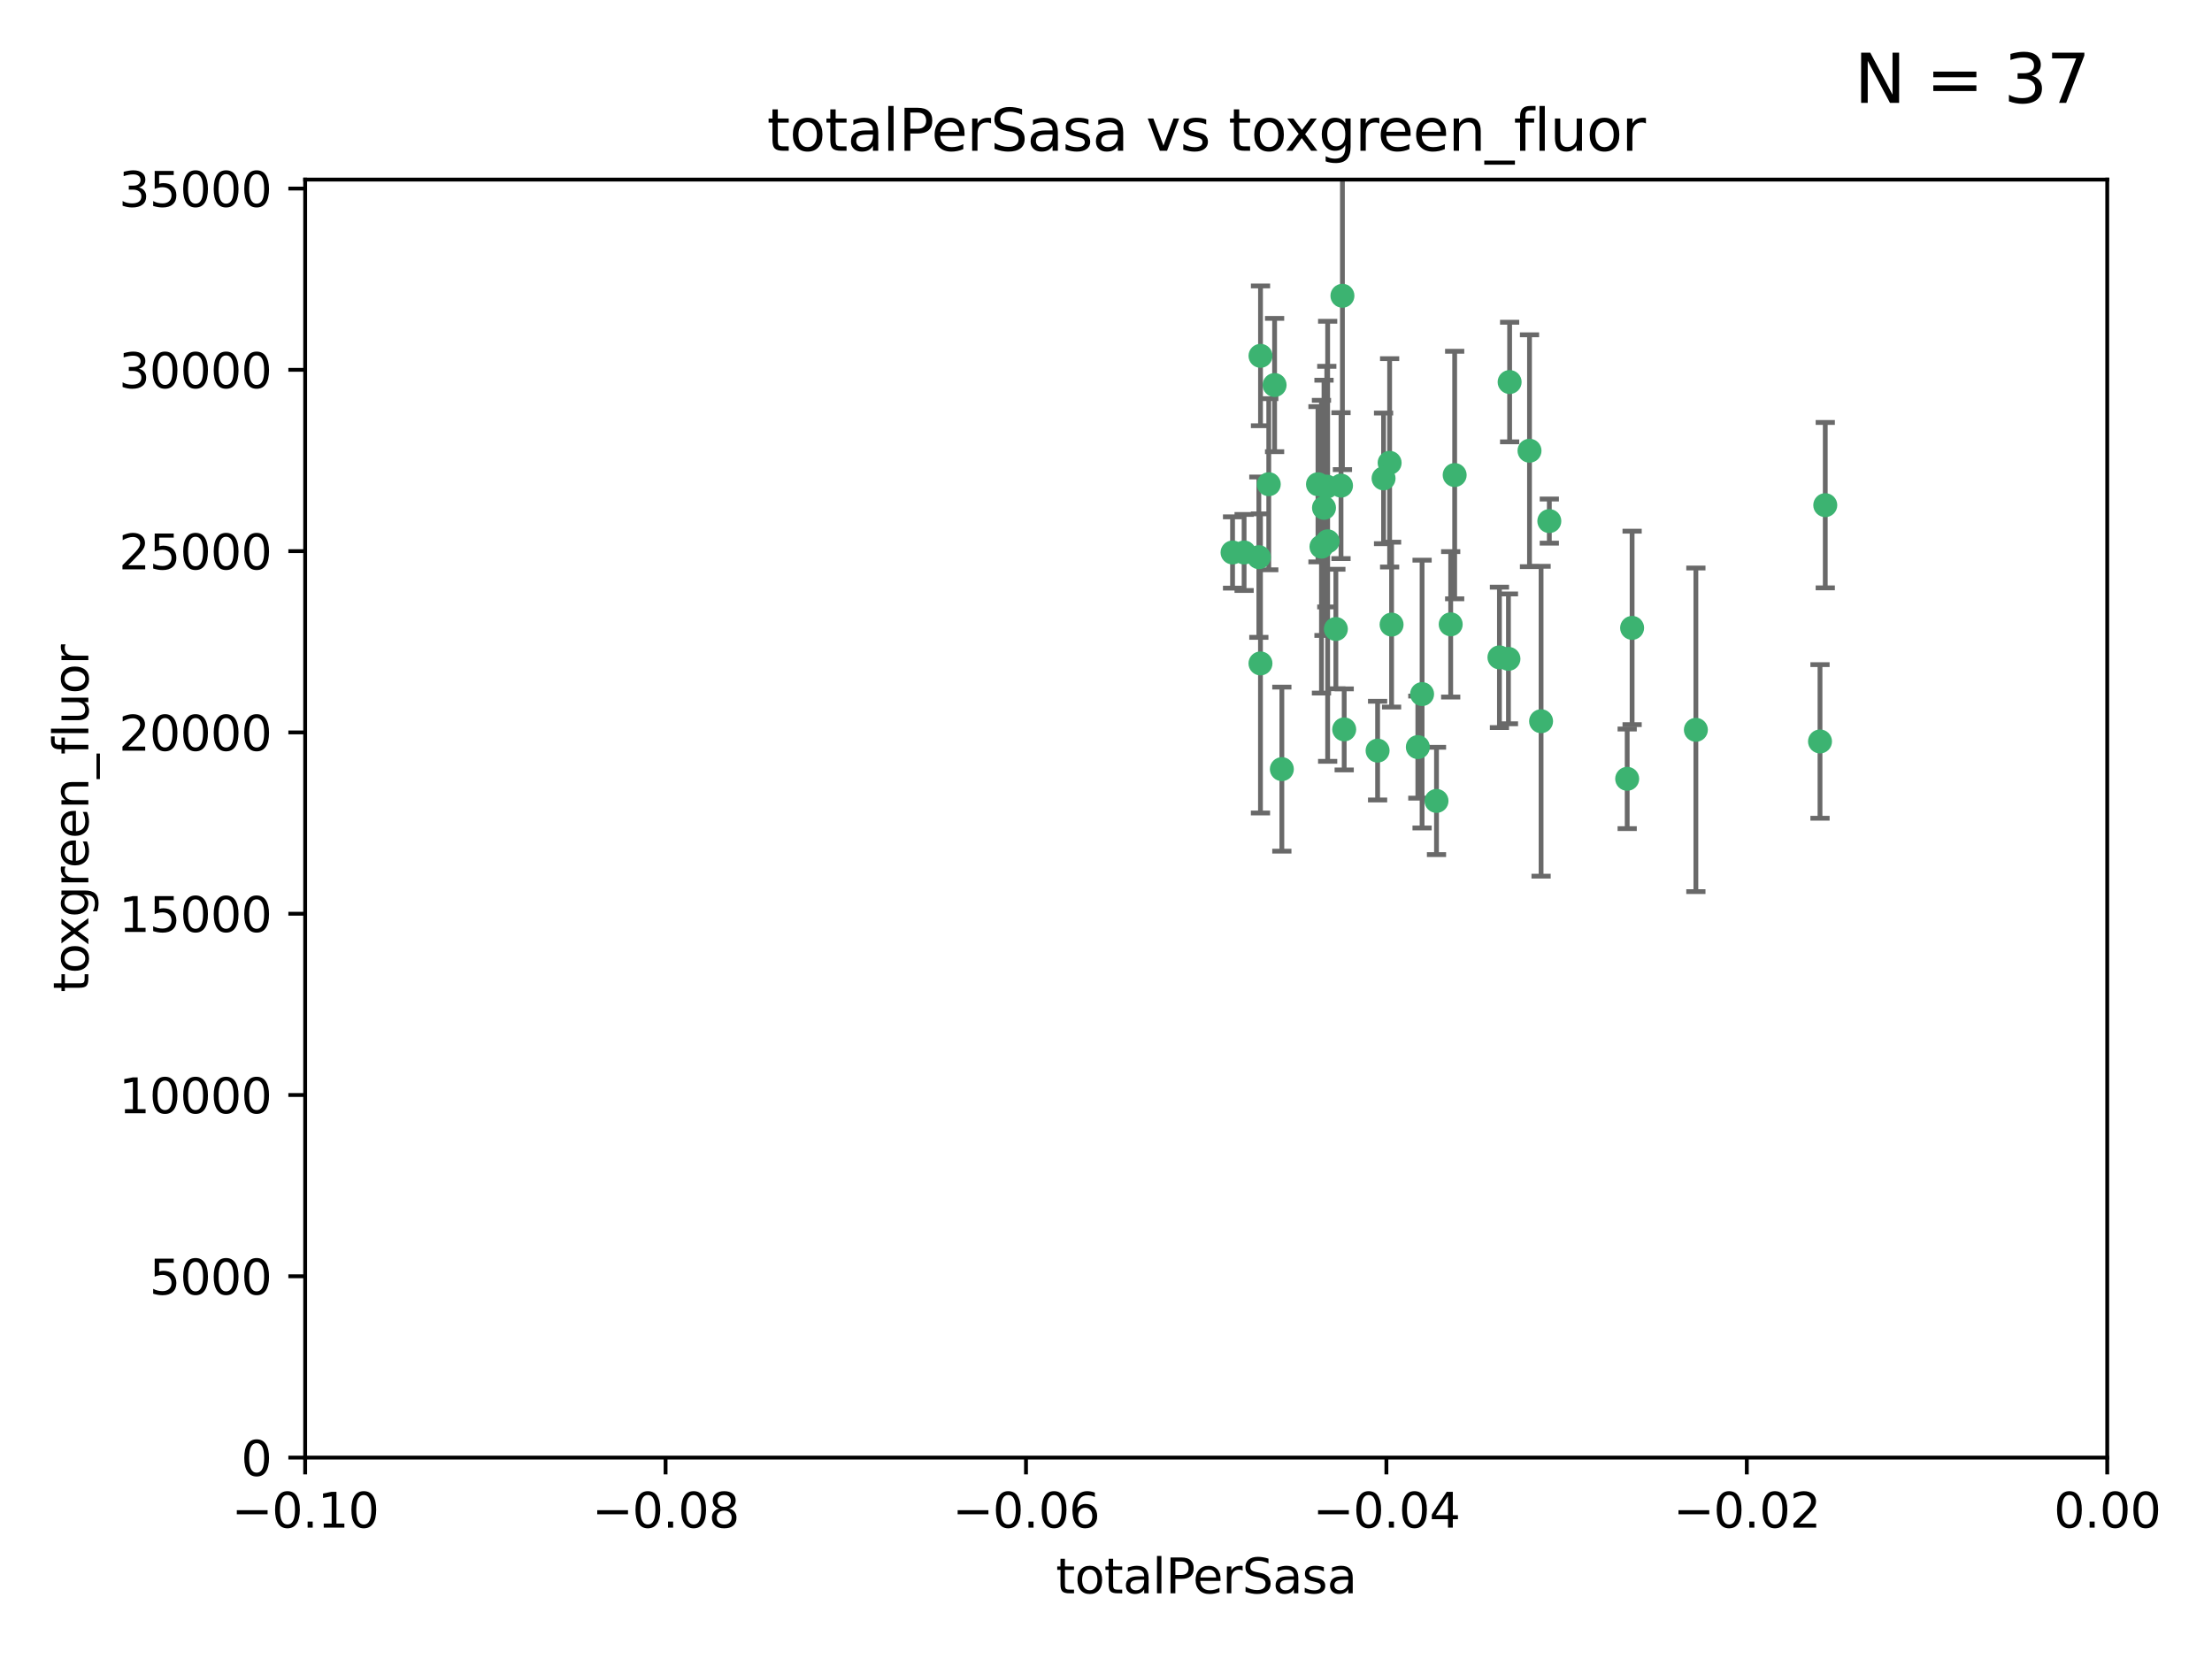 <?xml version="1.0" encoding="utf-8" standalone="no"?>
<!DOCTYPE svg PUBLIC "-//W3C//DTD SVG 1.1//EN"
  "http://www.w3.org/Graphics/SVG/1.1/DTD/svg11.dtd">
<svg xmlns:xlink="http://www.w3.org/1999/xlink" width="460.8pt" height="345.6pt" viewBox="0 0 460.8 345.6" xmlns="http://www.w3.org/2000/svg" version="1.1">
 <defs>
  <style type="text/css">*{stroke-linejoin: round; stroke-linecap: butt}</style>
 </defs>
 <g id="figure_1">
  <g id="patch_1">
   <path d="M 0 345.6 
L 460.8 345.6 
L 460.8 0 
L 0 0 
z
" style="fill: #ffffff"/>
  </g>
  <g id="axes_1">
   <g id="patch_2">
    <path d="M 63.571 303.64 
L 438.975 303.64 
L 438.975 37.411 
L 63.571 37.411 
z
" style="fill: #ffffff"/>
   </g>
   <g id="PathCollection_1">
    <defs>
     <path id="m0428942f78" d="M 0 1.118 
C 0.297 1.118 0.581 1 0.791 0.791 
C 1 0.581 1.118 0.297 1.118 0 
C 1.118 -0.297 1 -0.581 0.791 -0.791 
C 0.581 -1 0.297 -1.118 0 -1.118 
C -0.297 -1.118 -0.581 -1 -0.791 -0.791 
C -1 -0.581 -1.118 -0.297 -1.118 0 
C -1.118 0.297 -1 0.581 -0.791 0.791 
C -0.581 1 -0.297 1.118 0 1.118 
z
" style="stroke: #3cb371"/>
    </defs>
    <g clip-path="url(#p4a392efe63)">
     <use xlink:href="#m0428942f78" x="264.307" y="100.872" style="fill: #3cb371; stroke: #3cb371"/>
     <use xlink:href="#m0428942f78" x="259.17" y="115.09" style="fill: #3cb371; stroke: #3cb371"/>
     <use xlink:href="#m0428942f78" x="267.034" y="160.224" style="fill: #3cb371; stroke: #3cb371"/>
     <use xlink:href="#m0428942f78" x="286.978" y="156.366" style="fill: #3cb371; stroke: #3cb371"/>
     <use xlink:href="#m0428942f78" x="265.522" y="80.209" style="fill: #3cb371; stroke: #3cb371"/>
     <use xlink:href="#m0428942f78" x="256.764" y="115.091" style="fill: #3cb371; stroke: #3cb371"/>
     <use xlink:href="#m0428942f78" x="280.021" y="151.945" style="fill: #3cb371; stroke: #3cb371"/>
     <use xlink:href="#m0428942f78" x="274.561" y="100.88" style="fill: #3cb371; stroke: #3cb371"/>
     <use xlink:href="#m0428942f78" x="276.396" y="101.372" style="fill: #3cb371; stroke: #3cb371"/>
     <use xlink:href="#m0428942f78" x="262.241" y="116.067" style="fill: #3cb371; stroke: #3cb371"/>
     <use xlink:href="#m0428942f78" x="276.575" y="112.761" style="fill: #3cb371; stroke: #3cb371"/>
     <use xlink:href="#m0428942f78" x="296.247" y="144.591" style="fill: #3cb371; stroke: #3cb371"/>
     <use xlink:href="#m0428942f78" x="262.587" y="74.129" style="fill: #3cb371; stroke: #3cb371"/>
     <use xlink:href="#m0428942f78" x="279.358" y="101.166" style="fill: #3cb371; stroke: #3cb371"/>
     <use xlink:href="#m0428942f78" x="288.222" y="99.654" style="fill: #3cb371; stroke: #3cb371"/>
     <use xlink:href="#m0428942f78" x="279.652" y="61.614" style="fill: #3cb371; stroke: #3cb371"/>
     <use xlink:href="#m0428942f78" x="275.813" y="105.788" style="fill: #3cb371; stroke: #3cb371"/>
     <use xlink:href="#m0428942f78" x="289.485" y="96.415" style="fill: #3cb371; stroke: #3cb371"/>
     <use xlink:href="#m0428942f78" x="278.285" y="131.033" style="fill: #3cb371; stroke: #3cb371"/>
     <use xlink:href="#m0428942f78" x="262.579" y="138.203" style="fill: #3cb371; stroke: #3cb371"/>
     <use xlink:href="#m0428942f78" x="289.892" y="130.114" style="fill: #3cb371; stroke: #3cb371"/>
     <use xlink:href="#m0428942f78" x="275.285" y="113.883" style="fill: #3cb371; stroke: #3cb371"/>
     <use xlink:href="#m0428942f78" x="312.361" y="136.942" style="fill: #3cb371; stroke: #3cb371"/>
     <use xlink:href="#m0428942f78" x="314.484" y="79.585" style="fill: #3cb371; stroke: #3cb371"/>
     <use xlink:href="#m0428942f78" x="318.624" y="93.895" style="fill: #3cb371; stroke: #3cb371"/>
     <use xlink:href="#m0428942f78" x="303.034" y="98.96" style="fill: #3cb371; stroke: #3cb371"/>
     <use xlink:href="#m0428942f78" x="302.208" y="130.059" style="fill: #3cb371; stroke: #3cb371"/>
     <use xlink:href="#m0428942f78" x="322.752" y="108.552" style="fill: #3cb371; stroke: #3cb371"/>
     <use xlink:href="#m0428942f78" x="295.362" y="155.635" style="fill: #3cb371; stroke: #3cb371"/>
     <use xlink:href="#m0428942f78" x="299.249" y="166.847" style="fill: #3cb371; stroke: #3cb371"/>
     <use xlink:href="#m0428942f78" x="314.237" y="137.251" style="fill: #3cb371; stroke: #3cb371"/>
     <use xlink:href="#m0428942f78" x="321.036" y="150.246" style="fill: #3cb371; stroke: #3cb371"/>
     <use xlink:href="#m0428942f78" x="339.999" y="130.801" style="fill: #3cb371; stroke: #3cb371"/>
     <use xlink:href="#m0428942f78" x="353.283" y="152.035" style="fill: #3cb371; stroke: #3cb371"/>
     <use xlink:href="#m0428942f78" x="379.141" y="154.457" style="fill: #3cb371; stroke: #3cb371"/>
     <use xlink:href="#m0428942f78" x="380.237" y="105.234" style="fill: #3cb371; stroke: #3cb371"/>
     <use xlink:href="#m0428942f78" x="338.973" y="162.243" style="fill: #3cb371; stroke: #3cb371"/>
    </g>
   </g>
   <g id="matplotlib.axis_1">
    <g id="xtick_1">
     <g id="line2d_1">
      <defs>
       <path id="m64f904f1e9" d="M 0 0 
L 0 3.5 
" style="stroke: #000000; stroke-width: 0.8"/>
      </defs>
      <g>
       <use xlink:href="#m64f904f1e9" x="63.571" y="303.64" style="stroke: #000000; stroke-width: 0.8"/>
      </g>
     </g>
     <g id="text_1">
      <!-- −0.10 -->
      <g transform="translate(48.249 318.238)scale(0.1 -0.1)">
       <defs>
        <path id="DejaVuSans-2212" d="M 678 2272 
L 4684 2272 
L 4684 1741 
L 678 1741 
L 678 2272 
z
" transform="scale(0.016)"/>
        <path id="DejaVuSans-30" d="M 2034 4250 
Q 1547 4250 1301 3770 
Q 1056 3291 1056 2328 
Q 1056 1369 1301 889 
Q 1547 409 2034 409 
Q 2525 409 2770 889 
Q 3016 1369 3016 2328 
Q 3016 3291 2770 3770 
Q 2525 4250 2034 4250 
z
M 2034 4750 
Q 2819 4750 3233 4129 
Q 3647 3509 3647 2328 
Q 3647 1150 3233 529 
Q 2819 -91 2034 -91 
Q 1250 -91 836 529 
Q 422 1150 422 2328 
Q 422 3509 836 4129 
Q 1250 4750 2034 4750 
z
" transform="scale(0.016)"/>
        <path id="DejaVuSans-2e" d="M 684 794 
L 1344 794 
L 1344 0 
L 684 0 
L 684 794 
z
" transform="scale(0.016)"/>
        <path id="DejaVuSans-31" d="M 794 531 
L 1825 531 
L 1825 4091 
L 703 3866 
L 703 4441 
L 1819 4666 
L 2450 4666 
L 2450 531 
L 3481 531 
L 3481 0 
L 794 0 
L 794 531 
z
" transform="scale(0.016)"/>
       </defs>
       <use xlink:href="#DejaVuSans-2212"/>
       <use xlink:href="#DejaVuSans-30" x="83.789"/>
       <use xlink:href="#DejaVuSans-2e" x="147.412"/>
       <use xlink:href="#DejaVuSans-31" x="179.199"/>
       <use xlink:href="#DejaVuSans-30" x="242.822"/>
      </g>
     </g>
    </g>
    <g id="xtick_2">
     <g id="line2d_2">
      <g>
       <use xlink:href="#m64f904f1e9" x="138.652" y="303.64" style="stroke: #000000; stroke-width: 0.8"/>
      </g>
     </g>
     <g id="text_2">
      <!-- −0.08 -->
      <g transform="translate(123.329 318.238)scale(0.1 -0.1)">
       <defs>
        <path id="DejaVuSans-38" d="M 2034 2216 
Q 1584 2216 1326 1975 
Q 1069 1734 1069 1313 
Q 1069 891 1326 650 
Q 1584 409 2034 409 
Q 2484 409 2743 651 
Q 3003 894 3003 1313 
Q 3003 1734 2745 1975 
Q 2488 2216 2034 2216 
z
M 1403 2484 
Q 997 2584 770 2862 
Q 544 3141 544 3541 
Q 544 4100 942 4425 
Q 1341 4750 2034 4750 
Q 2731 4750 3128 4425 
Q 3525 4100 3525 3541 
Q 3525 3141 3298 2862 
Q 3072 2584 2669 2484 
Q 3125 2378 3379 2068 
Q 3634 1759 3634 1313 
Q 3634 634 3220 271 
Q 2806 -91 2034 -91 
Q 1263 -91 848 271 
Q 434 634 434 1313 
Q 434 1759 690 2068 
Q 947 2378 1403 2484 
z
M 1172 3481 
Q 1172 3119 1398 2916 
Q 1625 2713 2034 2713 
Q 2441 2713 2670 2916 
Q 2900 3119 2900 3481 
Q 2900 3844 2670 4047 
Q 2441 4250 2034 4250 
Q 1625 4250 1398 4047 
Q 1172 3844 1172 3481 
z
" transform="scale(0.016)"/>
       </defs>
       <use xlink:href="#DejaVuSans-2212"/>
       <use xlink:href="#DejaVuSans-30" x="83.789"/>
       <use xlink:href="#DejaVuSans-2e" x="147.412"/>
       <use xlink:href="#DejaVuSans-30" x="179.199"/>
       <use xlink:href="#DejaVuSans-38" x="242.822"/>
      </g>
     </g>
    </g>
    <g id="xtick_3">
     <g id="line2d_3">
      <g>
       <use xlink:href="#m64f904f1e9" x="213.733" y="303.64" style="stroke: #000000; stroke-width: 0.8"/>
      </g>
     </g>
     <g id="text_3">
      <!-- −0.06 -->
      <g transform="translate(198.41 318.238)scale(0.1 -0.1)">
       <defs>
        <path id="DejaVuSans-36" d="M 2113 2584 
Q 1688 2584 1439 2293 
Q 1191 2003 1191 1497 
Q 1191 994 1439 701 
Q 1688 409 2113 409 
Q 2538 409 2786 701 
Q 3034 994 3034 1497 
Q 3034 2003 2786 2293 
Q 2538 2584 2113 2584 
z
M 3366 4563 
L 3366 3988 
Q 3128 4100 2886 4159 
Q 2644 4219 2406 4219 
Q 1781 4219 1451 3797 
Q 1122 3375 1075 2522 
Q 1259 2794 1537 2939 
Q 1816 3084 2150 3084 
Q 2853 3084 3261 2657 
Q 3669 2231 3669 1497 
Q 3669 778 3244 343 
Q 2819 -91 2113 -91 
Q 1303 -91 875 529 
Q 447 1150 447 2328 
Q 447 3434 972 4092 
Q 1497 4750 2381 4750 
Q 2619 4750 2861 4703 
Q 3103 4656 3366 4563 
z
" transform="scale(0.016)"/>
       </defs>
       <use xlink:href="#DejaVuSans-2212"/>
       <use xlink:href="#DejaVuSans-30" x="83.789"/>
       <use xlink:href="#DejaVuSans-2e" x="147.412"/>
       <use xlink:href="#DejaVuSans-30" x="179.199"/>
       <use xlink:href="#DejaVuSans-36" x="242.822"/>
      </g>
     </g>
    </g>
    <g id="xtick_4">
     <g id="line2d_4">
      <g>
       <use xlink:href="#m64f904f1e9" x="288.813" y="303.64" style="stroke: #000000; stroke-width: 0.8"/>
      </g>
     </g>
     <g id="text_4">
      <!-- −0.04 -->
      <g transform="translate(273.491 318.238)scale(0.1 -0.1)">
       <defs>
        <path id="DejaVuSans-34" d="M 2419 4116 
L 825 1625 
L 2419 1625 
L 2419 4116 
z
M 2253 4666 
L 3047 4666 
L 3047 1625 
L 3713 1625 
L 3713 1100 
L 3047 1100 
L 3047 0 
L 2419 0 
L 2419 1100 
L 313 1100 
L 313 1709 
L 2253 4666 
z
" transform="scale(0.016)"/>
       </defs>
       <use xlink:href="#DejaVuSans-2212"/>
       <use xlink:href="#DejaVuSans-30" x="83.789"/>
       <use xlink:href="#DejaVuSans-2e" x="147.412"/>
       <use xlink:href="#DejaVuSans-30" x="179.199"/>
       <use xlink:href="#DejaVuSans-34" x="242.822"/>
      </g>
     </g>
    </g>
    <g id="xtick_5">
     <g id="line2d_5">
      <g>
       <use xlink:href="#m64f904f1e9" x="363.894" y="303.64" style="stroke: #000000; stroke-width: 0.8"/>
      </g>
     </g>
     <g id="text_5">
      <!-- −0.02 -->
      <g transform="translate(348.572 318.238)scale(0.1 -0.1)">
       <defs>
        <path id="DejaVuSans-32" d="M 1228 531 
L 3431 531 
L 3431 0 
L 469 0 
L 469 531 
Q 828 903 1448 1529 
Q 2069 2156 2228 2338 
Q 2531 2678 2651 2914 
Q 2772 3150 2772 3378 
Q 2772 3750 2511 3984 
Q 2250 4219 1831 4219 
Q 1534 4219 1204 4116 
Q 875 4013 500 3803 
L 500 4441 
Q 881 4594 1212 4672 
Q 1544 4750 1819 4750 
Q 2544 4750 2975 4387 
Q 3406 4025 3406 3419 
Q 3406 3131 3298 2873 
Q 3191 2616 2906 2266 
Q 2828 2175 2409 1742 
Q 1991 1309 1228 531 
z
" transform="scale(0.016)"/>
       </defs>
       <use xlink:href="#DejaVuSans-2212"/>
       <use xlink:href="#DejaVuSans-30" x="83.789"/>
       <use xlink:href="#DejaVuSans-2e" x="147.412"/>
       <use xlink:href="#DejaVuSans-30" x="179.199"/>
       <use xlink:href="#DejaVuSans-32" x="242.822"/>
      </g>
     </g>
    </g>
    <g id="xtick_6">
     <g id="line2d_6">
      <g>
       <use xlink:href="#m64f904f1e9" x="438.975" y="303.64" style="stroke: #000000; stroke-width: 0.8"/>
      </g>
     </g>
     <g id="text_6">
      <!-- 0.00 -->
      <g transform="translate(427.842 318.238)scale(0.1 -0.1)">
       <use xlink:href="#DejaVuSans-30"/>
       <use xlink:href="#DejaVuSans-2e" x="63.623"/>
       <use xlink:href="#DejaVuSans-30" x="95.41"/>
       <use xlink:href="#DejaVuSans-30" x="159.033"/>
      </g>
     </g>
    </g>
    <g id="text_7">
     <!-- totalPerSasa -->
     <g transform="translate(219.968 331.917)scale(0.1 -0.1)">
      <defs>
       <path id="DejaVuSans-74" d="M 1172 4494 
L 1172 3500 
L 2356 3500 
L 2356 3053 
L 1172 3053 
L 1172 1153 
Q 1172 725 1289 603 
Q 1406 481 1766 481 
L 2356 481 
L 2356 0 
L 1766 0 
Q 1100 0 847 248 
Q 594 497 594 1153 
L 594 3053 
L 172 3053 
L 172 3500 
L 594 3500 
L 594 4494 
L 1172 4494 
z
" transform="scale(0.016)"/>
       <path id="DejaVuSans-6f" d="M 1959 3097 
Q 1497 3097 1228 2736 
Q 959 2375 959 1747 
Q 959 1119 1226 758 
Q 1494 397 1959 397 
Q 2419 397 2687 759 
Q 2956 1122 2956 1747 
Q 2956 2369 2687 2733 
Q 2419 3097 1959 3097 
z
M 1959 3584 
Q 2709 3584 3137 3096 
Q 3566 2609 3566 1747 
Q 3566 888 3137 398 
Q 2709 -91 1959 -91 
Q 1206 -91 779 398 
Q 353 888 353 1747 
Q 353 2609 779 3096 
Q 1206 3584 1959 3584 
z
" transform="scale(0.016)"/>
       <path id="DejaVuSans-61" d="M 2194 1759 
Q 1497 1759 1228 1600 
Q 959 1441 959 1056 
Q 959 750 1161 570 
Q 1363 391 1709 391 
Q 2188 391 2477 730 
Q 2766 1069 2766 1631 
L 2766 1759 
L 2194 1759 
z
M 3341 1997 
L 3341 0 
L 2766 0 
L 2766 531 
Q 2569 213 2275 61 
Q 1981 -91 1556 -91 
Q 1019 -91 701 211 
Q 384 513 384 1019 
Q 384 1609 779 1909 
Q 1175 2209 1959 2209 
L 2766 2209 
L 2766 2266 
Q 2766 2663 2505 2880 
Q 2244 3097 1772 3097 
Q 1472 3097 1187 3025 
Q 903 2953 641 2809 
L 641 3341 
Q 956 3463 1253 3523 
Q 1550 3584 1831 3584 
Q 2591 3584 2966 3190 
Q 3341 2797 3341 1997 
z
" transform="scale(0.016)"/>
       <path id="DejaVuSans-6c" d="M 603 4863 
L 1178 4863 
L 1178 0 
L 603 0 
L 603 4863 
z
" transform="scale(0.016)"/>
       <path id="DejaVuSans-50" d="M 1259 4147 
L 1259 2394 
L 2053 2394 
Q 2494 2394 2734 2622 
Q 2975 2850 2975 3272 
Q 2975 3691 2734 3919 
Q 2494 4147 2053 4147 
L 1259 4147 
z
M 628 4666 
L 2053 4666 
Q 2838 4666 3239 4311 
Q 3641 3956 3641 3272 
Q 3641 2581 3239 2228 
Q 2838 1875 2053 1875 
L 1259 1875 
L 1259 0 
L 628 0 
L 628 4666 
z
" transform="scale(0.016)"/>
       <path id="DejaVuSans-65" d="M 3597 1894 
L 3597 1613 
L 953 1613 
Q 991 1019 1311 708 
Q 1631 397 2203 397 
Q 2534 397 2845 478 
Q 3156 559 3463 722 
L 3463 178 
Q 3153 47 2828 -22 
Q 2503 -91 2169 -91 
Q 1331 -91 842 396 
Q 353 884 353 1716 
Q 353 2575 817 3079 
Q 1281 3584 2069 3584 
Q 2775 3584 3186 3129 
Q 3597 2675 3597 1894 
z
M 3022 2063 
Q 3016 2534 2758 2815 
Q 2500 3097 2075 3097 
Q 1594 3097 1305 2825 
Q 1016 2553 972 2059 
L 3022 2063 
z
" transform="scale(0.016)"/>
       <path id="DejaVuSans-72" d="M 2631 2963 
Q 2534 3019 2420 3045 
Q 2306 3072 2169 3072 
Q 1681 3072 1420 2755 
Q 1159 2438 1159 1844 
L 1159 0 
L 581 0 
L 581 3500 
L 1159 3500 
L 1159 2956 
Q 1341 3275 1631 3429 
Q 1922 3584 2338 3584 
Q 2397 3584 2469 3576 
Q 2541 3569 2628 3553 
L 2631 2963 
z
" transform="scale(0.016)"/>
       <path id="DejaVuSans-53" d="M 3425 4513 
L 3425 3897 
Q 3066 4069 2747 4153 
Q 2428 4238 2131 4238 
Q 1616 4238 1336 4038 
Q 1056 3838 1056 3469 
Q 1056 3159 1242 3001 
Q 1428 2844 1947 2747 
L 2328 2669 
Q 3034 2534 3370 2195 
Q 3706 1856 3706 1288 
Q 3706 609 3251 259 
Q 2797 -91 1919 -91 
Q 1588 -91 1214 -16 
Q 841 59 441 206 
L 441 856 
Q 825 641 1194 531 
Q 1563 422 1919 422 
Q 2459 422 2753 634 
Q 3047 847 3047 1241 
Q 3047 1584 2836 1778 
Q 2625 1972 2144 2069 
L 1759 2144 
Q 1053 2284 737 2584 
Q 422 2884 422 3419 
Q 422 4038 858 4394 
Q 1294 4750 2059 4750 
Q 2388 4750 2728 4690 
Q 3069 4631 3425 4513 
z
" transform="scale(0.016)"/>
       <path id="DejaVuSans-73" d="M 2834 3397 
L 2834 2853 
Q 2591 2978 2328 3040 
Q 2066 3103 1784 3103 
Q 1356 3103 1142 2972 
Q 928 2841 928 2578 
Q 928 2378 1081 2264 
Q 1234 2150 1697 2047 
L 1894 2003 
Q 2506 1872 2764 1633 
Q 3022 1394 3022 966 
Q 3022 478 2636 193 
Q 2250 -91 1575 -91 
Q 1294 -91 989 -36 
Q 684 19 347 128 
L 347 722 
Q 666 556 975 473 
Q 1284 391 1588 391 
Q 1994 391 2212 530 
Q 2431 669 2431 922 
Q 2431 1156 2273 1281 
Q 2116 1406 1581 1522 
L 1381 1569 
Q 847 1681 609 1914 
Q 372 2147 372 2553 
Q 372 3047 722 3315 
Q 1072 3584 1716 3584 
Q 2034 3584 2315 3537 
Q 2597 3491 2834 3397 
z
" transform="scale(0.016)"/>
      </defs>
      <use xlink:href="#DejaVuSans-74"/>
      <use xlink:href="#DejaVuSans-6f" x="39.209"/>
      <use xlink:href="#DejaVuSans-74" x="100.391"/>
      <use xlink:href="#DejaVuSans-61" x="139.6"/>
      <use xlink:href="#DejaVuSans-6c" x="200.879"/>
      <use xlink:href="#DejaVuSans-50" x="228.662"/>
      <use xlink:href="#DejaVuSans-65" x="285.34"/>
      <use xlink:href="#DejaVuSans-72" x="346.863"/>
      <use xlink:href="#DejaVuSans-53" x="387.977"/>
      <use xlink:href="#DejaVuSans-61" x="451.453"/>
      <use xlink:href="#DejaVuSans-73" x="512.732"/>
      <use xlink:href="#DejaVuSans-61" x="564.832"/>
     </g>
    </g>
   </g>
   <g id="matplotlib.axis_2">
    <g id="ytick_1">
     <g id="line2d_7">
      <defs>
       <path id="meb12df8330" d="M 0 0 
L -3.5 0 
" style="stroke: #000000; stroke-width: 0.8"/>
      </defs>
      <g>
       <use xlink:href="#meb12df8330" x="63.571" y="303.64" style="stroke: #000000; stroke-width: 0.8"/>
      </g>
     </g>
     <g id="text_8">
      <!-- 0 -->
      <g transform="translate(50.209 307.439)scale(0.1 -0.1)">
       <use xlink:href="#DejaVuSans-30"/>
      </g>
     </g>
    </g>
    <g id="ytick_2">
     <g id="line2d_8">
      <g>
       <use xlink:href="#meb12df8330" x="63.571" y="265.874" style="stroke: #000000; stroke-width: 0.8"/>
      </g>
     </g>
     <g id="text_9">
      <!-- 5000 -->
      <g transform="translate(31.121 269.673)scale(0.1 -0.1)">
       <defs>
        <path id="DejaVuSans-35" d="M 691 4666 
L 3169 4666 
L 3169 4134 
L 1269 4134 
L 1269 2991 
Q 1406 3038 1543 3061 
Q 1681 3084 1819 3084 
Q 2600 3084 3056 2656 
Q 3513 2228 3513 1497 
Q 3513 744 3044 326 
Q 2575 -91 1722 -91 
Q 1428 -91 1123 -41 
Q 819 9 494 109 
L 494 744 
Q 775 591 1075 516 
Q 1375 441 1709 441 
Q 2250 441 2565 725 
Q 2881 1009 2881 1497 
Q 2881 1984 2565 2268 
Q 2250 2553 1709 2553 
Q 1456 2553 1204 2497 
Q 953 2441 691 2322 
L 691 4666 
z
" transform="scale(0.016)"/>
       </defs>
       <use xlink:href="#DejaVuSans-35"/>
       <use xlink:href="#DejaVuSans-30" x="63.623"/>
       <use xlink:href="#DejaVuSans-30" x="127.246"/>
       <use xlink:href="#DejaVuSans-30" x="190.869"/>
      </g>
     </g>
    </g>
    <g id="ytick_3">
     <g id="line2d_9">
      <g>
       <use xlink:href="#meb12df8330" x="63.571" y="228.108" style="stroke: #000000; stroke-width: 0.8"/>
      </g>
     </g>
     <g id="text_10">
      <!-- 10000 -->
      <g transform="translate(24.759 231.907)scale(0.1 -0.1)">
       <use xlink:href="#DejaVuSans-31"/>
       <use xlink:href="#DejaVuSans-30" x="63.623"/>
       <use xlink:href="#DejaVuSans-30" x="127.246"/>
       <use xlink:href="#DejaVuSans-30" x="190.869"/>
       <use xlink:href="#DejaVuSans-30" x="254.492"/>
      </g>
     </g>
    </g>
    <g id="ytick_4">
     <g id="line2d_10">
      <g>
       <use xlink:href="#meb12df8330" x="63.571" y="190.342" style="stroke: #000000; stroke-width: 0.8"/>
      </g>
     </g>
     <g id="text_11">
      <!-- 15000 -->
      <g transform="translate(24.759 194.141)scale(0.1 -0.1)">
       <use xlink:href="#DejaVuSans-31"/>
       <use xlink:href="#DejaVuSans-35" x="63.623"/>
       <use xlink:href="#DejaVuSans-30" x="127.246"/>
       <use xlink:href="#DejaVuSans-30" x="190.869"/>
       <use xlink:href="#DejaVuSans-30" x="254.492"/>
      </g>
     </g>
    </g>
    <g id="ytick_5">
     <g id="line2d_11">
      <g>
       <use xlink:href="#meb12df8330" x="63.571" y="152.576" style="stroke: #000000; stroke-width: 0.8"/>
      </g>
     </g>
     <g id="text_12">
      <!-- 20000 -->
      <g transform="translate(24.759 156.375)scale(0.1 -0.1)">
       <use xlink:href="#DejaVuSans-32"/>
       <use xlink:href="#DejaVuSans-30" x="63.623"/>
       <use xlink:href="#DejaVuSans-30" x="127.246"/>
       <use xlink:href="#DejaVuSans-30" x="190.869"/>
       <use xlink:href="#DejaVuSans-30" x="254.492"/>
      </g>
     </g>
    </g>
    <g id="ytick_6">
     <g id="line2d_12">
      <g>
       <use xlink:href="#meb12df8330" x="63.571" y="114.81" style="stroke: #000000; stroke-width: 0.8"/>
      </g>
     </g>
     <g id="text_13">
      <!-- 25000 -->
      <g transform="translate(24.759 118.609)scale(0.1 -0.1)">
       <use xlink:href="#DejaVuSans-32"/>
       <use xlink:href="#DejaVuSans-35" x="63.623"/>
       <use xlink:href="#DejaVuSans-30" x="127.246"/>
       <use xlink:href="#DejaVuSans-30" x="190.869"/>
       <use xlink:href="#DejaVuSans-30" x="254.492"/>
      </g>
     </g>
    </g>
    <g id="ytick_7">
     <g id="line2d_13">
      <g>
       <use xlink:href="#meb12df8330" x="63.571" y="77.044" style="stroke: #000000; stroke-width: 0.8"/>
      </g>
     </g>
     <g id="text_14">
      <!-- 30000 -->
      <g transform="translate(24.759 80.844)scale(0.1 -0.1)">
       <defs>
        <path id="DejaVuSans-33" d="M 2597 2516 
Q 3050 2419 3304 2112 
Q 3559 1806 3559 1356 
Q 3559 666 3084 287 
Q 2609 -91 1734 -91 
Q 1441 -91 1130 -33 
Q 819 25 488 141 
L 488 750 
Q 750 597 1062 519 
Q 1375 441 1716 441 
Q 2309 441 2620 675 
Q 2931 909 2931 1356 
Q 2931 1769 2642 2001 
Q 2353 2234 1838 2234 
L 1294 2234 
L 1294 2753 
L 1863 2753 
Q 2328 2753 2575 2939 
Q 2822 3125 2822 3475 
Q 2822 3834 2567 4026 
Q 2313 4219 1838 4219 
Q 1578 4219 1281 4162 
Q 984 4106 628 3988 
L 628 4550 
Q 988 4650 1302 4700 
Q 1616 4750 1894 4750 
Q 2613 4750 3031 4423 
Q 3450 4097 3450 3541 
Q 3450 3153 3228 2886 
Q 3006 2619 2597 2516 
z
" transform="scale(0.016)"/>
       </defs>
       <use xlink:href="#DejaVuSans-33"/>
       <use xlink:href="#DejaVuSans-30" x="63.623"/>
       <use xlink:href="#DejaVuSans-30" x="127.246"/>
       <use xlink:href="#DejaVuSans-30" x="190.869"/>
       <use xlink:href="#DejaVuSans-30" x="254.492"/>
      </g>
     </g>
    </g>
    <g id="ytick_8">
     <g id="line2d_14">
      <g>
       <use xlink:href="#meb12df8330" x="63.571" y="39.278" style="stroke: #000000; stroke-width: 0.8"/>
      </g>
     </g>
     <g id="text_15">
      <!-- 35000 -->
      <g transform="translate(24.759 43.078)scale(0.1 -0.1)">
       <use xlink:href="#DejaVuSans-33"/>
       <use xlink:href="#DejaVuSans-35" x="63.623"/>
       <use xlink:href="#DejaVuSans-30" x="127.246"/>
       <use xlink:href="#DejaVuSans-30" x="190.869"/>
       <use xlink:href="#DejaVuSans-30" x="254.492"/>
      </g>
     </g>
    </g>
    <g id="text_16">
     <!-- toxgreen_fluor -->
     <g transform="translate(18.401 206.72)rotate(-90)scale(0.1 -0.1)">
      <defs>
       <path id="DejaVuSans-78" d="M 3513 3500 
L 2247 1797 
L 3578 0 
L 2900 0 
L 1881 1375 
L 863 0 
L 184 0 
L 1544 1831 
L 300 3500 
L 978 3500 
L 1906 2253 
L 2834 3500 
L 3513 3500 
z
" transform="scale(0.016)"/>
       <path id="DejaVuSans-67" d="M 2906 1791 
Q 2906 2416 2648 2759 
Q 2391 3103 1925 3103 
Q 1463 3103 1205 2759 
Q 947 2416 947 1791 
Q 947 1169 1205 825 
Q 1463 481 1925 481 
Q 2391 481 2648 825 
Q 2906 1169 2906 1791 
z
M 3481 434 
Q 3481 -459 3084 -895 
Q 2688 -1331 1869 -1331 
Q 1566 -1331 1297 -1286 
Q 1028 -1241 775 -1147 
L 775 -588 
Q 1028 -725 1275 -790 
Q 1522 -856 1778 -856 
Q 2344 -856 2625 -561 
Q 2906 -266 2906 331 
L 2906 616 
Q 2728 306 2450 153 
Q 2172 0 1784 0 
Q 1141 0 747 490 
Q 353 981 353 1791 
Q 353 2603 747 3093 
Q 1141 3584 1784 3584 
Q 2172 3584 2450 3431 
Q 2728 3278 2906 2969 
L 2906 3500 
L 3481 3500 
L 3481 434 
z
" transform="scale(0.016)"/>
       <path id="DejaVuSans-6e" d="M 3513 2113 
L 3513 0 
L 2938 0 
L 2938 2094 
Q 2938 2591 2744 2837 
Q 2550 3084 2163 3084 
Q 1697 3084 1428 2787 
Q 1159 2491 1159 1978 
L 1159 0 
L 581 0 
L 581 3500 
L 1159 3500 
L 1159 2956 
Q 1366 3272 1645 3428 
Q 1925 3584 2291 3584 
Q 2894 3584 3203 3211 
Q 3513 2838 3513 2113 
z
" transform="scale(0.016)"/>
       <path id="DejaVuSans-5f" d="M 3263 -1063 
L 3263 -1509 
L -63 -1509 
L -63 -1063 
L 3263 -1063 
z
" transform="scale(0.016)"/>
       <path id="DejaVuSans-66" d="M 2375 4863 
L 2375 4384 
L 1825 4384 
Q 1516 4384 1395 4259 
Q 1275 4134 1275 3809 
L 1275 3500 
L 2222 3500 
L 2222 3053 
L 1275 3053 
L 1275 0 
L 697 0 
L 697 3053 
L 147 3053 
L 147 3500 
L 697 3500 
L 697 3744 
Q 697 4328 969 4595 
Q 1241 4863 1831 4863 
L 2375 4863 
z
" transform="scale(0.016)"/>
       <path id="DejaVuSans-75" d="M 544 1381 
L 544 3500 
L 1119 3500 
L 1119 1403 
Q 1119 906 1312 657 
Q 1506 409 1894 409 
Q 2359 409 2629 706 
Q 2900 1003 2900 1516 
L 2900 3500 
L 3475 3500 
L 3475 0 
L 2900 0 
L 2900 538 
Q 2691 219 2414 64 
Q 2138 -91 1772 -91 
Q 1169 -91 856 284 
Q 544 659 544 1381 
z
M 1991 3584 
L 1991 3584 
z
" transform="scale(0.016)"/>
      </defs>
      <use xlink:href="#DejaVuSans-74"/>
      <use xlink:href="#DejaVuSans-6f" x="39.209"/>
      <use xlink:href="#DejaVuSans-78" x="97.266"/>
      <use xlink:href="#DejaVuSans-67" x="156.445"/>
      <use xlink:href="#DejaVuSans-72" x="219.922"/>
      <use xlink:href="#DejaVuSans-65" x="258.785"/>
      <use xlink:href="#DejaVuSans-65" x="320.309"/>
      <use xlink:href="#DejaVuSans-6e" x="381.832"/>
      <use xlink:href="#DejaVuSans-5f" x="445.211"/>
      <use xlink:href="#DejaVuSans-66" x="495.211"/>
      <use xlink:href="#DejaVuSans-6c" x="530.416"/>
      <use xlink:href="#DejaVuSans-75" x="558.199"/>
      <use xlink:href="#DejaVuSans-6f" x="621.578"/>
      <use xlink:href="#DejaVuSans-72" x="682.76"/>
     </g>
    </g>
   </g>
   <g id="LineCollection_1">
    <path d="M 264.307 118.692 
L 264.307 83.052 
" clip-path="url(#p4a392efe63)" style="fill: none; stroke: #696969"/>
    <path d="M 259.17 123.008 
L 259.17 107.171 
" clip-path="url(#p4a392efe63)" style="fill: none; stroke: #696969"/>
    <path d="M 267.034 177.314 
L 267.034 143.135 
" clip-path="url(#p4a392efe63)" style="fill: none; stroke: #696969"/>
    <path d="M 286.978 166.65 
L 286.978 146.083 
" clip-path="url(#p4a392efe63)" style="fill: none; stroke: #696969"/>
    <path d="M 265.522 94.094 
L 265.522 66.324 
" clip-path="url(#p4a392efe63)" style="fill: none; stroke: #696969"/>
    <path d="M 256.764 122.516 
L 256.764 107.666 
" clip-path="url(#p4a392efe63)" style="fill: none; stroke: #696969"/>
    <path d="M 280.021 160.385 
L 280.021 143.505 
" clip-path="url(#p4a392efe63)" style="fill: none; stroke: #696969"/>
    <path d="M 274.561 117.048 
L 274.561 84.711 
" clip-path="url(#p4a392efe63)" style="fill: none; stroke: #696969"/>
    <path d="M 276.396 126.436 
L 276.396 76.309 
" clip-path="url(#p4a392efe63)" style="fill: none; stroke: #696969"/>
    <path d="M 262.241 132.771 
L 262.241 99.364 
" clip-path="url(#p4a392efe63)" style="fill: none; stroke: #696969"/>
    <path d="M 276.575 158.597 
L 276.575 66.926 
" clip-path="url(#p4a392efe63)" style="fill: none; stroke: #696969"/>
    <path d="M 296.247 172.484 
L 296.247 116.697 
" clip-path="url(#p4a392efe63)" style="fill: none; stroke: #696969"/>
    <path d="M 262.587 88.692 
L 262.587 59.566 
" clip-path="url(#p4a392efe63)" style="fill: none; stroke: #696969"/>
    <path d="M 279.358 116.358 
L 279.358 85.973 
" clip-path="url(#p4a392efe63)" style="fill: none; stroke: #696969"/>
    <path d="M 288.222 113.257 
L 288.222 86.051 
" clip-path="url(#p4a392efe63)" style="fill: none; stroke: #696969"/>
    <path d="M 279.652 97.825 
L 279.652 25.402 
" clip-path="url(#p4a392efe63)" style="fill: none; stroke: #696969"/>
    <path d="M 275.813 132.373 
L 275.813 79.202 
" clip-path="url(#p4a392efe63)" style="fill: none; stroke: #696969"/>
    <path d="M 289.485 118.115 
L 289.485 74.714 
" clip-path="url(#p4a392efe63)" style="fill: none; stroke: #696969"/>
    <path d="M 278.285 143.479 
L 278.285 118.586 
" clip-path="url(#p4a392efe63)" style="fill: none; stroke: #696969"/>
    <path d="M 262.579 169.362 
L 262.579 107.043 
" clip-path="url(#p4a392efe63)" style="fill: none; stroke: #696969"/>
    <path d="M 289.892 147.286 
L 289.892 112.943 
" clip-path="url(#p4a392efe63)" style="fill: none; stroke: #696969"/>
    <path d="M 275.285 144.378 
L 275.285 83.389 
" clip-path="url(#p4a392efe63)" style="fill: none; stroke: #696969"/>
    <path d="M 312.361 151.57 
L 312.361 122.315 
" clip-path="url(#p4a392efe63)" style="fill: none; stroke: #696969"/>
    <path d="M 314.484 92.04 
L 314.484 67.13 
" clip-path="url(#p4a392efe63)" style="fill: none; stroke: #696969"/>
    <path d="M 318.624 118.044 
L 318.624 69.747 
" clip-path="url(#p4a392efe63)" style="fill: none; stroke: #696969"/>
    <path d="M 303.034 124.744 
L 303.034 73.175 
" clip-path="url(#p4a392efe63)" style="fill: none; stroke: #696969"/>
    <path d="M 302.208 145.209 
L 302.208 114.909 
" clip-path="url(#p4a392efe63)" style="fill: none; stroke: #696969"/>
    <path d="M 322.752 113.148 
L 322.752 103.957 
" clip-path="url(#p4a392efe63)" style="fill: none; stroke: #696969"/>
    <path d="M 295.362 166.268 
L 295.362 145.002 
" clip-path="url(#p4a392efe63)" style="fill: none; stroke: #696969"/>
    <path d="M 299.249 178.027 
L 299.249 155.668 
" clip-path="url(#p4a392efe63)" style="fill: none; stroke: #696969"/>
    <path d="M 314.237 150.773 
L 314.237 123.729 
" clip-path="url(#p4a392efe63)" style="fill: none; stroke: #696969"/>
    <path d="M 321.036 182.519 
L 321.036 117.972 
" clip-path="url(#p4a392efe63)" style="fill: none; stroke: #696969"/>
    <path d="M 339.999 150.951 
L 339.999 110.652 
" clip-path="url(#p4a392efe63)" style="fill: none; stroke: #696969"/>
    <path d="M 353.283 185.743 
L 353.283 118.327 
" clip-path="url(#p4a392efe63)" style="fill: none; stroke: #696969"/>
    <path d="M 379.141 170.456 
L 379.141 138.458 
" clip-path="url(#p4a392efe63)" style="fill: none; stroke: #696969"/>
    <path d="M 380.237 122.461 
L 380.237 88.007 
" clip-path="url(#p4a392efe63)" style="fill: none; stroke: #696969"/>
    <path d="M 338.973 172.618 
L 338.973 151.867 
" clip-path="url(#p4a392efe63)" style="fill: none; stroke: #696969"/>
   </g>
   <g id="line2d_15">
    <defs>
     <path id="m5c421a9ce3" d="M 2 0 
L -2 -0 
" style="stroke: #696969"/>
    </defs>
    <g clip-path="url(#p4a392efe63)">
     <use xlink:href="#m5c421a9ce3" x="264.307" y="118.692" style="fill: #696969; stroke: #696969"/>
     <use xlink:href="#m5c421a9ce3" x="259.17" y="123.008" style="fill: #696969; stroke: #696969"/>
     <use xlink:href="#m5c421a9ce3" x="267.034" y="177.314" style="fill: #696969; stroke: #696969"/>
     <use xlink:href="#m5c421a9ce3" x="286.978" y="166.65" style="fill: #696969; stroke: #696969"/>
     <use xlink:href="#m5c421a9ce3" x="265.522" y="94.094" style="fill: #696969; stroke: #696969"/>
     <use xlink:href="#m5c421a9ce3" x="256.764" y="122.516" style="fill: #696969; stroke: #696969"/>
     <use xlink:href="#m5c421a9ce3" x="280.021" y="160.385" style="fill: #696969; stroke: #696969"/>
     <use xlink:href="#m5c421a9ce3" x="274.561" y="117.048" style="fill: #696969; stroke: #696969"/>
     <use xlink:href="#m5c421a9ce3" x="276.396" y="126.436" style="fill: #696969; stroke: #696969"/>
     <use xlink:href="#m5c421a9ce3" x="262.241" y="132.771" style="fill: #696969; stroke: #696969"/>
     <use xlink:href="#m5c421a9ce3" x="276.575" y="158.597" style="fill: #696969; stroke: #696969"/>
     <use xlink:href="#m5c421a9ce3" x="296.247" y="172.484" style="fill: #696969; stroke: #696969"/>
     <use xlink:href="#m5c421a9ce3" x="262.587" y="88.692" style="fill: #696969; stroke: #696969"/>
     <use xlink:href="#m5c421a9ce3" x="279.358" y="116.358" style="fill: #696969; stroke: #696969"/>
     <use xlink:href="#m5c421a9ce3" x="288.222" y="113.257" style="fill: #696969; stroke: #696969"/>
     <use xlink:href="#m5c421a9ce3" x="279.652" y="97.825" style="fill: #696969; stroke: #696969"/>
     <use xlink:href="#m5c421a9ce3" x="275.813" y="132.373" style="fill: #696969; stroke: #696969"/>
     <use xlink:href="#m5c421a9ce3" x="289.485" y="118.115" style="fill: #696969; stroke: #696969"/>
     <use xlink:href="#m5c421a9ce3" x="278.285" y="143.479" style="fill: #696969; stroke: #696969"/>
     <use xlink:href="#m5c421a9ce3" x="262.579" y="169.362" style="fill: #696969; stroke: #696969"/>
     <use xlink:href="#m5c421a9ce3" x="289.892" y="147.286" style="fill: #696969; stroke: #696969"/>
     <use xlink:href="#m5c421a9ce3" x="275.285" y="144.378" style="fill: #696969; stroke: #696969"/>
     <use xlink:href="#m5c421a9ce3" x="312.361" y="151.57" style="fill: #696969; stroke: #696969"/>
     <use xlink:href="#m5c421a9ce3" x="314.484" y="92.04" style="fill: #696969; stroke: #696969"/>
     <use xlink:href="#m5c421a9ce3" x="318.624" y="118.044" style="fill: #696969; stroke: #696969"/>
     <use xlink:href="#m5c421a9ce3" x="303.034" y="124.744" style="fill: #696969; stroke: #696969"/>
     <use xlink:href="#m5c421a9ce3" x="302.208" y="145.209" style="fill: #696969; stroke: #696969"/>
     <use xlink:href="#m5c421a9ce3" x="322.752" y="113.148" style="fill: #696969; stroke: #696969"/>
     <use xlink:href="#m5c421a9ce3" x="295.362" y="166.268" style="fill: #696969; stroke: #696969"/>
     <use xlink:href="#m5c421a9ce3" x="299.249" y="178.027" style="fill: #696969; stroke: #696969"/>
     <use xlink:href="#m5c421a9ce3" x="314.237" y="150.773" style="fill: #696969; stroke: #696969"/>
     <use xlink:href="#m5c421a9ce3" x="321.036" y="182.519" style="fill: #696969; stroke: #696969"/>
     <use xlink:href="#m5c421a9ce3" x="339.999" y="150.951" style="fill: #696969; stroke: #696969"/>
     <use xlink:href="#m5c421a9ce3" x="353.283" y="185.743" style="fill: #696969; stroke: #696969"/>
     <use xlink:href="#m5c421a9ce3" x="379.141" y="170.456" style="fill: #696969; stroke: #696969"/>
     <use xlink:href="#m5c421a9ce3" x="380.237" y="122.461" style="fill: #696969; stroke: #696969"/>
     <use xlink:href="#m5c421a9ce3" x="338.973" y="172.618" style="fill: #696969; stroke: #696969"/>
    </g>
   </g>
   <g id="line2d_16">
    <g clip-path="url(#p4a392efe63)">
     <use xlink:href="#m5c421a9ce3" x="264.307" y="83.052" style="fill: #696969; stroke: #696969"/>
     <use xlink:href="#m5c421a9ce3" x="259.17" y="107.171" style="fill: #696969; stroke: #696969"/>
     <use xlink:href="#m5c421a9ce3" x="267.034" y="143.135" style="fill: #696969; stroke: #696969"/>
     <use xlink:href="#m5c421a9ce3" x="286.978" y="146.083" style="fill: #696969; stroke: #696969"/>
     <use xlink:href="#m5c421a9ce3" x="265.522" y="66.324" style="fill: #696969; stroke: #696969"/>
     <use xlink:href="#m5c421a9ce3" x="256.764" y="107.666" style="fill: #696969; stroke: #696969"/>
     <use xlink:href="#m5c421a9ce3" x="280.021" y="143.505" style="fill: #696969; stroke: #696969"/>
     <use xlink:href="#m5c421a9ce3" x="274.561" y="84.711" style="fill: #696969; stroke: #696969"/>
     <use xlink:href="#m5c421a9ce3" x="276.396" y="76.309" style="fill: #696969; stroke: #696969"/>
     <use xlink:href="#m5c421a9ce3" x="262.241" y="99.364" style="fill: #696969; stroke: #696969"/>
     <use xlink:href="#m5c421a9ce3" x="276.575" y="66.926" style="fill: #696969; stroke: #696969"/>
     <use xlink:href="#m5c421a9ce3" x="296.247" y="116.697" style="fill: #696969; stroke: #696969"/>
     <use xlink:href="#m5c421a9ce3" x="262.587" y="59.566" style="fill: #696969; stroke: #696969"/>
     <use xlink:href="#m5c421a9ce3" x="279.358" y="85.973" style="fill: #696969; stroke: #696969"/>
     <use xlink:href="#m5c421a9ce3" x="288.222" y="86.051" style="fill: #696969; stroke: #696969"/>
     <use xlink:href="#m5c421a9ce3" x="279.652" y="25.402" style="fill: #696969; stroke: #696969"/>
     <use xlink:href="#m5c421a9ce3" x="275.813" y="79.202" style="fill: #696969; stroke: #696969"/>
     <use xlink:href="#m5c421a9ce3" x="289.485" y="74.714" style="fill: #696969; stroke: #696969"/>
     <use xlink:href="#m5c421a9ce3" x="278.285" y="118.586" style="fill: #696969; stroke: #696969"/>
     <use xlink:href="#m5c421a9ce3" x="262.579" y="107.043" style="fill: #696969; stroke: #696969"/>
     <use xlink:href="#m5c421a9ce3" x="289.892" y="112.943" style="fill: #696969; stroke: #696969"/>
     <use xlink:href="#m5c421a9ce3" x="275.285" y="83.389" style="fill: #696969; stroke: #696969"/>
     <use xlink:href="#m5c421a9ce3" x="312.361" y="122.315" style="fill: #696969; stroke: #696969"/>
     <use xlink:href="#m5c421a9ce3" x="314.484" y="67.13" style="fill: #696969; stroke: #696969"/>
     <use xlink:href="#m5c421a9ce3" x="318.624" y="69.747" style="fill: #696969; stroke: #696969"/>
     <use xlink:href="#m5c421a9ce3" x="303.034" y="73.175" style="fill: #696969; stroke: #696969"/>
     <use xlink:href="#m5c421a9ce3" x="302.208" y="114.909" style="fill: #696969; stroke: #696969"/>
     <use xlink:href="#m5c421a9ce3" x="322.752" y="103.957" style="fill: #696969; stroke: #696969"/>
     <use xlink:href="#m5c421a9ce3" x="295.362" y="145.002" style="fill: #696969; stroke: #696969"/>
     <use xlink:href="#m5c421a9ce3" x="299.249" y="155.668" style="fill: #696969; stroke: #696969"/>
     <use xlink:href="#m5c421a9ce3" x="314.237" y="123.729" style="fill: #696969; stroke: #696969"/>
     <use xlink:href="#m5c421a9ce3" x="321.036" y="117.972" style="fill: #696969; stroke: #696969"/>
     <use xlink:href="#m5c421a9ce3" x="339.999" y="110.652" style="fill: #696969; stroke: #696969"/>
     <use xlink:href="#m5c421a9ce3" x="353.283" y="118.327" style="fill: #696969; stroke: #696969"/>
     <use xlink:href="#m5c421a9ce3" x="379.141" y="138.458" style="fill: #696969; stroke: #696969"/>
     <use xlink:href="#m5c421a9ce3" x="380.237" y="88.007" style="fill: #696969; stroke: #696969"/>
     <use xlink:href="#m5c421a9ce3" x="338.973" y="151.867" style="fill: #696969; stroke: #696969"/>
    </g>
   </g>
   <g id="line2d_17">
    <defs>
     <path id="m55298a3688" d="M 0 2 
C 0.53 2 1.039 1.789 1.414 1.414 
C 1.789 1.039 2 0.53 2 0 
C 2 -0.53 1.789 -1.039 1.414 -1.414 
C 1.039 -1.789 0.53 -2 0 -2 
C -0.53 -2 -1.039 -1.789 -1.414 -1.414 
C -1.789 -1.039 -2 -0.53 -2 0 
C -2 0.53 -1.789 1.039 -1.414 1.414 
C -1.039 1.789 -0.53 2 0 2 
z
" style="stroke: #3cb371"/>
    </defs>
    <g clip-path="url(#p4a392efe63)">
     <use xlink:href="#m55298a3688" x="264.307" y="100.872" style="fill: #3cb371; stroke: #3cb371"/>
     <use xlink:href="#m55298a3688" x="259.17" y="115.09" style="fill: #3cb371; stroke: #3cb371"/>
     <use xlink:href="#m55298a3688" x="267.034" y="160.224" style="fill: #3cb371; stroke: #3cb371"/>
     <use xlink:href="#m55298a3688" x="286.978" y="156.366" style="fill: #3cb371; stroke: #3cb371"/>
     <use xlink:href="#m55298a3688" x="265.522" y="80.209" style="fill: #3cb371; stroke: #3cb371"/>
     <use xlink:href="#m55298a3688" x="256.764" y="115.091" style="fill: #3cb371; stroke: #3cb371"/>
     <use xlink:href="#m55298a3688" x="280.021" y="151.945" style="fill: #3cb371; stroke: #3cb371"/>
     <use xlink:href="#m55298a3688" x="274.561" y="100.88" style="fill: #3cb371; stroke: #3cb371"/>
     <use xlink:href="#m55298a3688" x="276.396" y="101.372" style="fill: #3cb371; stroke: #3cb371"/>
     <use xlink:href="#m55298a3688" x="262.241" y="116.067" style="fill: #3cb371; stroke: #3cb371"/>
     <use xlink:href="#m55298a3688" x="276.575" y="112.761" style="fill: #3cb371; stroke: #3cb371"/>
     <use xlink:href="#m55298a3688" x="296.247" y="144.591" style="fill: #3cb371; stroke: #3cb371"/>
     <use xlink:href="#m55298a3688" x="262.587" y="74.129" style="fill: #3cb371; stroke: #3cb371"/>
     <use xlink:href="#m55298a3688" x="279.358" y="101.166" style="fill: #3cb371; stroke: #3cb371"/>
     <use xlink:href="#m55298a3688" x="288.222" y="99.654" style="fill: #3cb371; stroke: #3cb371"/>
     <use xlink:href="#m55298a3688" x="279.652" y="61.614" style="fill: #3cb371; stroke: #3cb371"/>
     <use xlink:href="#m55298a3688" x="275.813" y="105.788" style="fill: #3cb371; stroke: #3cb371"/>
     <use xlink:href="#m55298a3688" x="289.485" y="96.415" style="fill: #3cb371; stroke: #3cb371"/>
     <use xlink:href="#m55298a3688" x="278.285" y="131.033" style="fill: #3cb371; stroke: #3cb371"/>
     <use xlink:href="#m55298a3688" x="262.579" y="138.203" style="fill: #3cb371; stroke: #3cb371"/>
     <use xlink:href="#m55298a3688" x="289.892" y="130.114" style="fill: #3cb371; stroke: #3cb371"/>
     <use xlink:href="#m55298a3688" x="275.285" y="113.883" style="fill: #3cb371; stroke: #3cb371"/>
     <use xlink:href="#m55298a3688" x="312.361" y="136.942" style="fill: #3cb371; stroke: #3cb371"/>
     <use xlink:href="#m55298a3688" x="314.484" y="79.585" style="fill: #3cb371; stroke: #3cb371"/>
     <use xlink:href="#m55298a3688" x="318.624" y="93.895" style="fill: #3cb371; stroke: #3cb371"/>
     <use xlink:href="#m55298a3688" x="303.034" y="98.96" style="fill: #3cb371; stroke: #3cb371"/>
     <use xlink:href="#m55298a3688" x="302.208" y="130.059" style="fill: #3cb371; stroke: #3cb371"/>
     <use xlink:href="#m55298a3688" x="322.752" y="108.552" style="fill: #3cb371; stroke: #3cb371"/>
     <use xlink:href="#m55298a3688" x="295.362" y="155.635" style="fill: #3cb371; stroke: #3cb371"/>
     <use xlink:href="#m55298a3688" x="299.249" y="166.847" style="fill: #3cb371; stroke: #3cb371"/>
     <use xlink:href="#m55298a3688" x="314.237" y="137.251" style="fill: #3cb371; stroke: #3cb371"/>
     <use xlink:href="#m55298a3688" x="321.036" y="150.246" style="fill: #3cb371; stroke: #3cb371"/>
     <use xlink:href="#m55298a3688" x="339.999" y="130.801" style="fill: #3cb371; stroke: #3cb371"/>
     <use xlink:href="#m55298a3688" x="353.283" y="152.035" style="fill: #3cb371; stroke: #3cb371"/>
     <use xlink:href="#m55298a3688" x="379.141" y="154.457" style="fill: #3cb371; stroke: #3cb371"/>
     <use xlink:href="#m55298a3688" x="380.237" y="105.234" style="fill: #3cb371; stroke: #3cb371"/>
     <use xlink:href="#m55298a3688" x="338.973" y="162.243" style="fill: #3cb371; stroke: #3cb371"/>
    </g>
   </g>
   <g id="patch_3">
    <path d="M 63.571 303.64 
L 63.571 37.411 
" style="fill: none; stroke: #000000; stroke-width: 0.8; stroke-linejoin: miter; stroke-linecap: square"/>
   </g>
   <g id="patch_4">
    <path d="M 438.975 303.64 
L 438.975 37.411 
" style="fill: none; stroke: #000000; stroke-width: 0.8; stroke-linejoin: miter; stroke-linecap: square"/>
   </g>
   <g id="patch_5">
    <path d="M 63.571 303.64 
L 438.975 303.64 
" style="fill: none; stroke: #000000; stroke-width: 0.8; stroke-linejoin: miter; stroke-linecap: square"/>
   </g>
   <g id="patch_6">
    <path d="M 63.571 37.411 
L 438.975 37.411 
" style="fill: none; stroke: #000000; stroke-width: 0.8; stroke-linejoin: miter; stroke-linecap: square"/>
   </g>
   <g id="text_17">
    <!-- N = 37 -->
    <g transform="translate(386.302 21.426)scale(0.14 -0.14)">
     <defs>
      <path id="DejaVuSans-4e" d="M 628 4666 
L 1478 4666 
L 3547 763 
L 3547 4666 
L 4159 4666 
L 4159 0 
L 3309 0 
L 1241 3903 
L 1241 0 
L 628 0 
L 628 4666 
z
" transform="scale(0.016)"/>
      <path id="DejaVuSans-20" transform="scale(0.016)"/>
      <path id="DejaVuSans-3d" d="M 678 2906 
L 4684 2906 
L 4684 2381 
L 678 2381 
L 678 2906 
z
M 678 1631 
L 4684 1631 
L 4684 1100 
L 678 1100 
L 678 1631 
z
" transform="scale(0.016)"/>
      <path id="DejaVuSans-37" d="M 525 4666 
L 3525 4666 
L 3525 4397 
L 1831 0 
L 1172 0 
L 2766 4134 
L 525 4134 
L 525 4666 
z
" transform="scale(0.016)"/>
     </defs>
     <use xlink:href="#DejaVuSans-4e"/>
     <use xlink:href="#DejaVuSans-20" x="74.805"/>
     <use xlink:href="#DejaVuSans-3d" x="106.592"/>
     <use xlink:href="#DejaVuSans-20" x="190.381"/>
     <use xlink:href="#DejaVuSans-33" x="222.168"/>
     <use xlink:href="#DejaVuSans-37" x="285.791"/>
    </g>
   </g>
   <g id="text_18">
    <!-- totalPerSasa vs toxgreen_fluor -->
    <g transform="translate(159.782 31.411)scale(0.12 -0.12)">
     <defs>
      <path id="DejaVuSans-76" d="M 191 3500 
L 800 3500 
L 1894 563 
L 2988 3500 
L 3597 3500 
L 2284 0 
L 1503 0 
L 191 3500 
z
" transform="scale(0.016)"/>
     </defs>
     <use xlink:href="#DejaVuSans-74"/>
     <use xlink:href="#DejaVuSans-6f" x="39.209"/>
     <use xlink:href="#DejaVuSans-74" x="100.391"/>
     <use xlink:href="#DejaVuSans-61" x="139.6"/>
     <use xlink:href="#DejaVuSans-6c" x="200.879"/>
     <use xlink:href="#DejaVuSans-50" x="228.662"/>
     <use xlink:href="#DejaVuSans-65" x="285.34"/>
     <use xlink:href="#DejaVuSans-72" x="346.863"/>
     <use xlink:href="#DejaVuSans-53" x="387.977"/>
     <use xlink:href="#DejaVuSans-61" x="451.453"/>
     <use xlink:href="#DejaVuSans-73" x="512.732"/>
     <use xlink:href="#DejaVuSans-61" x="564.832"/>
     <use xlink:href="#DejaVuSans-20" x="626.111"/>
     <use xlink:href="#DejaVuSans-76" x="657.898"/>
     <use xlink:href="#DejaVuSans-73" x="717.078"/>
     <use xlink:href="#DejaVuSans-20" x="769.178"/>
     <use xlink:href="#DejaVuSans-74" x="800.965"/>
     <use xlink:href="#DejaVuSans-6f" x="840.174"/>
     <use xlink:href="#DejaVuSans-78" x="898.23"/>
     <use xlink:href="#DejaVuSans-67" x="957.41"/>
     <use xlink:href="#DejaVuSans-72" x="1020.887"/>
     <use xlink:href="#DejaVuSans-65" x="1059.75"/>
     <use xlink:href="#DejaVuSans-65" x="1121.273"/>
     <use xlink:href="#DejaVuSans-6e" x="1182.797"/>
     <use xlink:href="#DejaVuSans-5f" x="1246.176"/>
     <use xlink:href="#DejaVuSans-66" x="1296.176"/>
     <use xlink:href="#DejaVuSans-6c" x="1331.381"/>
     <use xlink:href="#DejaVuSans-75" x="1359.164"/>
     <use xlink:href="#DejaVuSans-6f" x="1422.543"/>
     <use xlink:href="#DejaVuSans-72" x="1483.725"/>
    </g>
   </g>
  </g>
 </g>
 <defs>
  <clipPath id="p4a392efe63">
   <rect x="63.571" y="37.411" width="375.404" height="266.229"/>
  </clipPath>
 </defs>
</svg>
